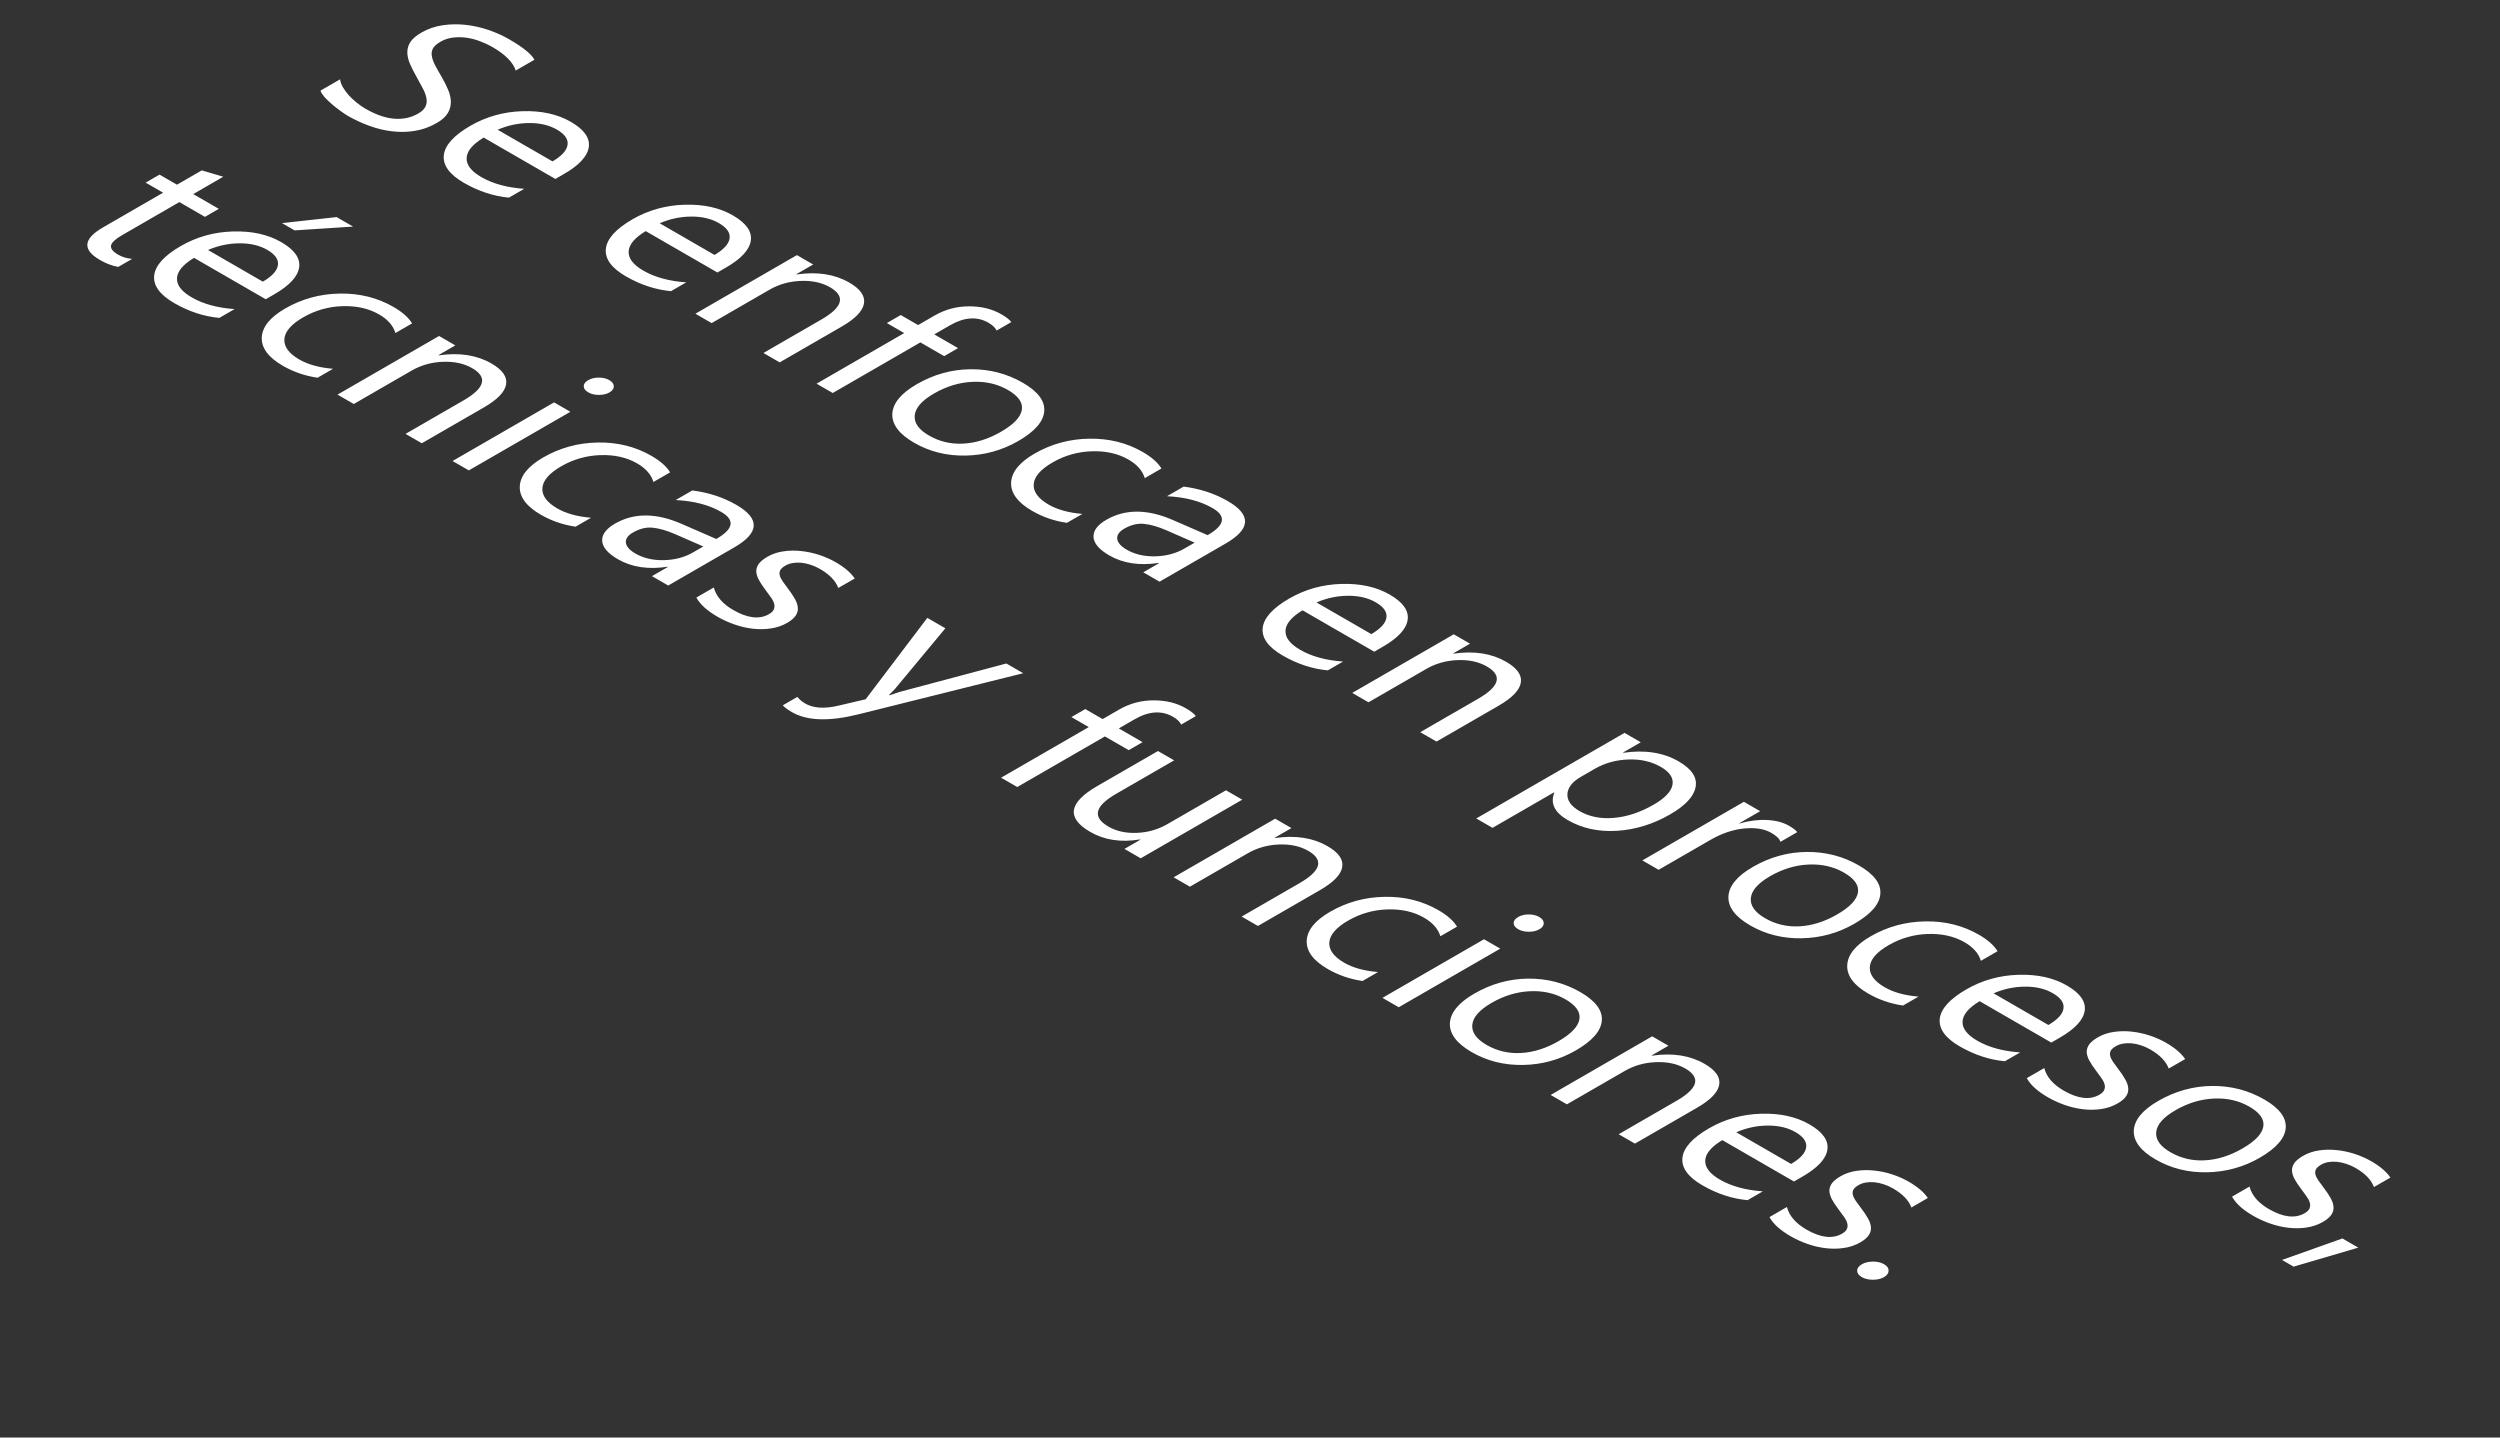 <svg width="200" height="115" viewBox="0 0 200 115" fill="none" xmlns="http://www.w3.org/2000/svg">
<rect x="0" y="0" width="200" height="115" fill="#333333" stroke="none"/>
<path d="M25.637 7.251L27.208 6.344C27.229 6.54 27.3 6.746 27.422 6.962C27.549 7.182 27.705 7.397 27.89 7.608C28.086 7.819 28.3 8.019 28.532 8.208C28.765 8.397 29 8.561 29.238 8.698C30.058 9.171 30.82 9.437 31.523 9.495C32.237 9.553 32.88 9.417 33.451 9.087C33.758 8.91 33.956 8.716 34.046 8.506C34.141 8.298 34.162 8.072 34.109 7.828C34.062 7.581 33.959 7.313 33.8 7.026C33.652 6.739 33.485 6.433 33.3 6.106C33.104 5.761 32.938 5.43 32.8 5.112C32.663 4.795 32.591 4.491 32.586 4.201C32.581 3.911 32.66 3.633 32.824 3.367C32.999 3.102 33.297 2.847 33.721 2.603C34.239 2.303 34.802 2.109 35.41 2.021C36.024 1.929 36.64 1.919 37.259 1.989C37.877 2.059 38.483 2.195 39.075 2.396C39.673 2.601 40.218 2.845 40.709 3.129C41.831 3.776 42.513 4.326 42.756 4.778L41.257 5.643C41.05 4.987 40.421 4.355 39.369 3.747C39.078 3.58 38.755 3.43 38.401 3.299C38.052 3.164 37.695 3.071 37.33 3.019C36.965 2.967 36.603 2.963 36.243 3.006C35.883 3.048 35.548 3.16 35.236 3.34C34.945 3.508 34.746 3.683 34.641 3.867C34.54 4.053 34.508 4.257 34.545 4.48C34.583 4.703 34.67 4.949 34.807 5.218C34.95 5.489 35.122 5.796 35.323 6.138C35.529 6.489 35.704 6.834 35.846 7.173C35.989 7.512 36.063 7.839 36.069 8.153C36.074 8.468 35.992 8.765 35.823 9.046C35.659 9.33 35.365 9.594 34.942 9.838C34.382 10.162 33.795 10.373 33.181 10.47C32.578 10.568 31.967 10.579 31.349 10.502C30.735 10.429 30.132 10.283 29.54 10.063C28.942 9.846 28.374 9.582 27.834 9.271C27.655 9.167 27.448 9.029 27.216 8.858C26.978 8.69 26.75 8.51 26.534 8.318C26.311 8.129 26.116 7.939 25.946 7.75C25.788 7.561 25.685 7.394 25.637 7.251ZM44.43 14.317L38.694 11.006C37.811 11.54 37.356 12.084 37.33 12.636C37.303 13.189 37.697 13.701 38.512 14.171C39.427 14.699 40.569 15.01 41.939 15.105L40.717 15.81C39.485 15.697 38.282 15.302 37.108 14.624C35.96 13.962 35.426 13.229 35.505 12.426C35.59 11.62 36.301 10.831 37.639 10.058C38.903 9.329 40.289 8.941 41.796 8.895C43.314 8.849 44.604 9.133 45.667 9.747C46.73 10.361 47.209 11.034 47.103 11.766C46.997 12.499 46.334 13.218 45.112 13.923L44.43 14.317ZM44.2 12.911C44.945 12.475 45.347 12.032 45.406 11.583C45.469 11.137 45.183 10.731 44.549 10.365C43.935 10.011 43.195 9.837 42.328 9.843C41.46 9.849 40.622 10.028 39.813 10.379L44.2 12.911ZM57.392 21.8L51.657 18.489C50.773 19.024 50.319 19.567 50.292 20.12C50.266 20.672 50.66 21.184 51.474 21.654C52.389 22.182 53.531 22.494 54.901 22.588L53.679 23.293C52.447 23.18 51.244 22.785 50.07 22.107C48.922 21.445 48.388 20.712 48.468 19.909C48.552 19.103 49.264 18.314 50.602 17.541C51.865 16.812 53.251 16.424 54.758 16.378C56.276 16.332 57.566 16.616 58.629 17.23C59.692 17.844 60.171 18.517 60.065 19.25C59.959 19.982 59.296 20.701 58.074 21.407L57.392 21.8ZM57.162 20.395C57.907 19.958 58.309 19.515 58.368 19.066C58.431 18.621 58.145 18.215 57.511 17.848C56.897 17.494 56.157 17.32 55.29 17.326C54.422 17.332 53.584 17.511 52.775 17.862L57.162 20.395ZM62.374 28.991L61.073 28.239L65.705 25.565C67.43 24.57 67.662 23.709 66.403 22.982C65.753 22.606 64.968 22.437 64.047 22.474C63.138 22.51 62.31 22.744 61.565 23.174L56.932 25.849L55.631 25.098L63.754 20.408L65.055 21.159L63.706 21.938L63.738 21.956C65.378 21.718 66.779 21.935 67.942 22.606C68.831 23.119 69.222 23.678 69.117 24.283C69.016 24.884 68.424 25.498 67.34 26.124L62.374 28.991ZM79.731 26.444C79.62 26.215 79.403 26.008 79.08 25.821C78.171 25.296 77.142 25.365 75.994 26.027L74.741 26.751L76.645 27.85L75.534 28.491L73.63 27.392L66.618 31.441L65.325 30.694L72.337 26.646L70.949 25.844L72.06 25.203L73.448 26.005L74.765 25.244C75.616 24.753 76.534 24.507 77.517 24.507C78.506 24.504 79.368 24.715 80.103 25.139C80.5 25.368 80.767 25.577 80.905 25.766L79.731 26.444ZM73.13 35.42C71.93 34.727 71.348 33.955 71.385 33.103C71.433 32.251 72.083 31.463 73.337 30.74C74.701 29.952 76.14 29.552 77.652 29.54C79.165 29.528 80.556 29.888 81.825 30.621C83.036 31.32 83.607 32.08 83.538 32.901C83.475 33.726 82.782 34.52 81.46 35.283C80.164 36.031 78.757 36.419 77.24 36.446C75.733 36.474 74.363 36.132 73.13 35.42ZM80.635 31.198C79.799 30.715 78.853 30.499 77.795 30.547C76.743 30.593 75.717 30.905 74.717 31.482C73.755 32.038 73.242 32.617 73.178 33.222C73.115 33.827 73.495 34.367 74.32 34.843C75.161 35.329 76.079 35.544 77.073 35.489C78.073 35.437 79.075 35.121 80.08 34.541C81.095 33.955 81.65 33.372 81.746 32.792C81.846 32.215 81.476 31.683 80.635 31.198ZM85.355 41.827C84.355 41.684 83.427 41.365 82.57 40.87C81.412 40.201 80.852 39.444 80.889 38.599C80.936 37.753 81.56 36.983 82.761 36.29C84.099 35.518 85.556 35.12 87.132 35.095C88.713 35.068 90.144 35.423 91.424 36.162C92.137 36.574 92.635 37.014 92.915 37.481L91.582 38.251C91.402 37.658 90.969 37.164 90.281 36.767C89.451 36.287 88.47 36.066 87.338 36.103C86.217 36.139 85.172 36.437 84.205 36.996C83.253 37.545 82.75 38.122 82.697 38.727C82.65 39.334 83.046 39.881 83.887 40.366C84.596 40.775 85.498 41.024 86.592 41.113L85.355 41.827ZM92.764 46.535L91.463 45.784L92.732 45.051L92.701 45.033C91.162 45.268 89.842 45.068 88.742 44.433C87.933 43.966 87.513 43.476 87.481 42.963C87.454 42.453 87.796 41.994 88.504 41.584C90.022 40.708 91.799 40.714 93.835 41.603L96.612 42.812C97.992 42.015 98.124 41.294 97.008 40.65C96.03 40.085 94.813 39.768 93.359 39.698L94.692 38.928C95.998 39.096 97.172 39.481 98.214 40.082C100.123 41.184 100.068 42.319 98.047 43.485L92.764 46.535ZM95.572 43.412L93.343 42.436C92.656 42.137 92.05 41.962 91.527 41.91C91.008 41.855 90.477 41.984 89.932 42.299C89.535 42.528 89.35 42.797 89.377 43.105C89.414 43.413 89.668 43.703 90.138 43.975C90.784 44.347 91.54 44.525 92.407 44.506C93.285 44.488 94.07 44.279 94.763 43.879L95.572 43.412ZM109.939 52.136L104.203 48.825C103.32 49.359 102.865 49.903 102.839 50.455C102.812 51.008 103.206 51.519 104.021 51.989C104.936 52.518 106.078 52.829 107.448 52.924L106.226 53.629C104.994 53.516 103.791 53.121 102.617 52.443C101.469 51.78 100.935 51.048 101.014 50.245C101.099 49.439 101.81 48.649 103.148 47.877C104.412 47.147 105.798 46.76 107.305 46.714C108.823 46.668 110.113 46.952 111.176 47.566C112.239 48.179 112.718 48.852 112.612 49.585C112.506 50.318 111.842 51.037 110.621 51.742L109.939 52.136ZM109.708 50.73C110.454 50.293 110.856 49.851 110.914 49.402C110.978 48.956 110.692 48.55 110.058 48.184C109.444 47.83 108.704 47.656 107.836 47.662C106.969 47.668 106.131 47.846 105.322 48.197L109.708 50.73ZM114.92 59.326L113.619 58.575L118.252 55.901C119.976 54.905 120.209 54.044 118.95 53.318C118.3 52.942 117.514 52.773 116.594 52.809C115.684 52.846 114.857 53.079 114.111 53.51L109.478 56.184L108.177 55.433L116.301 50.744L117.602 51.495L116.253 52.273L116.285 52.292C117.924 52.054 119.326 52.27 120.489 52.942C121.378 53.455 121.769 54.014 121.663 54.618C121.563 55.22 120.97 55.833 119.886 56.459L114.92 59.326ZM124.344 63.411L124.313 63.393L119.402 66.228L118.101 65.477L129.961 58.63L131.262 59.381L129.834 60.205L129.866 60.224C131.584 59.97 133.06 60.199 134.292 60.911C135.339 61.515 135.791 62.197 135.649 62.958C135.511 63.715 134.832 64.446 133.61 65.151C132.251 65.936 130.831 66.374 129.35 66.466C127.875 66.554 126.563 66.267 125.415 65.605C124.363 64.997 124.006 64.266 124.344 63.411ZM127.589 61.501L126.455 62.156C125.783 62.544 125.429 62.999 125.392 63.521C125.365 64.043 125.688 64.498 126.359 64.886C127.147 65.341 128.065 65.522 129.112 65.431C130.164 65.342 131.227 64.988 132.301 64.368C133.205 63.846 133.705 63.316 133.8 62.779C133.895 62.242 133.586 61.767 132.872 61.355C132.116 60.918 131.243 60.72 130.254 60.76C129.271 60.796 128.382 61.043 127.589 61.501ZM142.431 67.35C142.378 67.118 142.138 66.878 141.709 66.631C141.154 66.31 140.427 66.192 139.528 66.278C138.634 66.367 137.735 66.672 136.831 67.194L132.69 69.584L131.389 68.833L139.512 64.144L140.813 64.895L139.139 65.861L139.171 65.879C139.927 65.657 140.654 65.564 141.352 65.6C142.056 65.634 142.643 65.786 143.113 66.058C143.452 66.254 143.674 66.424 143.78 66.571L142.431 67.35ZM140.02 74.036C138.819 73.343 138.237 72.57 138.274 71.719C138.322 70.867 138.972 70.079 140.226 69.356C141.59 68.568 143.029 68.168 144.541 68.156C146.054 68.143 147.445 68.504 148.714 69.236C149.925 69.936 150.496 70.696 150.427 71.517C150.364 72.341 149.671 73.135 148.349 73.898C147.053 74.647 145.647 75.034 144.129 75.062C142.622 75.089 141.252 74.747 140.02 74.036ZM147.524 69.813C146.688 69.331 145.742 69.114 144.684 69.163C143.632 69.209 142.606 69.52 141.606 70.097C140.644 70.653 140.131 71.233 140.067 71.838C140.004 72.442 140.384 72.983 141.209 73.459C142.05 73.944 142.968 74.159 143.962 74.105C144.962 74.053 145.964 73.737 146.969 73.157C147.984 72.57 148.539 71.987 148.635 71.407C148.735 70.83 148.365 70.299 147.524 69.813ZM152.244 80.443C151.244 80.299 150.316 79.98 149.46 79.486C148.301 78.817 147.741 78.06 147.778 77.214C147.825 76.368 148.449 75.599 149.65 74.906C150.988 74.134 152.445 73.735 154.021 73.711C155.602 73.683 157.033 74.039 158.313 74.778C159.026 75.19 159.524 75.63 159.804 76.097L158.471 76.866C158.291 76.274 157.858 75.779 157.17 75.382C156.34 74.903 155.359 74.682 154.227 74.718C153.106 74.755 152.062 75.052 151.094 75.611C150.142 76.161 149.639 76.738 149.586 77.342C149.539 77.95 149.936 78.496 150.776 78.982C151.485 79.391 152.387 79.64 153.481 79.728L152.244 80.443ZM164.103 83.406L158.368 80.095C157.485 80.629 157.03 81.172 157.004 81.725C156.977 82.278 157.371 82.789 158.186 83.259C159.101 83.787 160.243 84.099 161.613 84.194L160.391 84.899C159.159 84.786 157.956 84.39 156.782 83.713C155.634 83.05 155.1 82.317 155.179 81.514C155.264 80.708 155.975 79.919 157.313 79.147C158.577 78.417 159.963 78.029 161.47 77.984C162.988 77.938 164.278 78.222 165.341 78.835C166.404 79.449 166.883 80.122 166.777 80.855C166.671 81.588 166.007 82.307 164.786 83.012L164.103 83.406ZM163.873 82C164.619 81.563 165.021 81.121 165.079 80.672C165.143 80.226 164.857 79.82 164.222 79.454C163.609 79.099 162.869 78.925 162.001 78.931C161.134 78.938 160.296 79.116 159.487 79.467L163.873 82ZM162.144 86.25L163.54 85.444C163.725 86.155 164.244 86.757 165.095 87.248C166.237 87.908 167.189 88.017 167.951 87.578C168.168 87.453 168.3 87.318 168.347 87.175C168.406 87.031 168.408 86.877 168.355 86.712C168.308 86.55 168.215 86.378 168.078 86.195C167.951 86.012 167.808 85.816 167.649 85.609C167.433 85.319 167.258 85.053 167.126 84.812C167.004 84.571 166.941 84.345 166.935 84.134C166.941 83.923 167.012 83.723 167.15 83.534C167.292 83.348 167.52 83.165 167.832 82.984C168.213 82.765 168.636 82.621 169.101 82.554C169.572 82.484 170.05 82.476 170.537 82.531C171.029 82.583 171.51 82.687 171.981 82.843C172.457 83.001 172.893 83.195 173.29 83.424C173.993 83.83 174.501 84.264 174.813 84.725L173.496 85.485C173.29 84.914 172.798 84.404 172.02 83.955C171.777 83.815 171.529 83.705 171.275 83.626C171.026 83.543 170.78 83.49 170.537 83.465C170.299 83.444 170.069 83.452 169.847 83.488C169.635 83.525 169.445 83.592 169.276 83.69C169.064 83.812 168.924 83.936 168.855 84.061C168.792 84.189 168.778 84.328 168.816 84.478C168.853 84.627 168.932 84.789 169.053 84.963C169.175 85.137 169.318 85.332 169.482 85.549C169.704 85.836 169.884 86.105 170.021 86.355C170.164 86.602 170.243 86.838 170.259 87.06C170.28 87.28 170.225 87.489 170.093 87.688C169.966 87.889 169.738 88.085 169.41 88.274C169.009 88.506 168.57 88.656 168.094 88.723C167.623 88.793 167.142 88.799 166.65 88.741C166.158 88.683 165.671 88.57 165.19 88.402C164.709 88.234 164.257 88.028 163.834 87.784C162.998 87.302 162.435 86.79 162.144 86.25ZM172.449 92.757C171.248 92.064 170.666 91.292 170.704 90.44C170.751 89.588 171.402 88.801 172.655 88.077C174.019 87.289 175.458 86.889 176.97 86.877C178.483 86.865 179.874 87.225 181.143 87.958C182.354 88.657 182.925 89.417 182.856 90.239C182.793 91.063 182.1 91.857 180.778 92.62C179.482 93.368 178.076 93.756 176.558 93.783C175.051 93.811 173.681 93.469 172.449 92.757ZM179.953 88.535C179.118 88.053 178.171 87.836 177.113 87.885C176.061 87.93 175.035 88.242 174.035 88.819C173.073 89.375 172.56 89.955 172.496 90.559C172.433 91.164 172.814 91.704 173.639 92.18C174.48 92.666 175.397 92.881 176.391 92.826C177.391 92.774 178.393 92.458 179.398 91.878C180.413 91.292 180.969 90.709 181.064 90.129C181.164 89.552 180.794 89.02 179.953 88.535ZM178.565 95.73L179.961 94.924C180.146 95.635 180.664 96.237 181.516 96.728C182.658 97.388 183.61 97.497 184.372 97.058C184.588 96.933 184.721 96.798 184.768 96.655C184.826 96.511 184.829 96.357 184.776 96.192C184.729 96.03 184.636 95.858 184.499 95.675C184.372 95.492 184.229 95.296 184.07 95.088C183.853 94.798 183.679 94.533 183.547 94.292C183.425 94.05 183.362 93.825 183.356 93.614C183.362 93.403 183.433 93.203 183.57 93.014C183.713 92.828 183.941 92.644 184.253 92.464C184.633 92.245 185.057 92.101 185.522 92.034C185.993 91.964 186.471 91.956 186.958 92.011C187.45 92.063 187.931 92.167 188.401 92.322C188.877 92.481 189.314 92.675 189.71 92.904C190.414 93.31 190.921 93.744 191.233 94.205L189.917 94.965C189.71 94.394 189.219 93.884 188.441 93.435C188.198 93.295 187.949 93.185 187.695 93.106C187.447 93.023 187.201 92.97 186.958 92.945C186.72 92.924 186.49 92.931 186.268 92.968C186.056 93.005 185.866 93.072 185.696 93.17C185.485 93.292 185.345 93.415 185.276 93.541C185.213 93.669 185.199 93.808 185.236 93.957C185.273 94.107 185.353 94.269 185.474 94.443C185.596 94.617 185.739 94.812 185.903 95.029C186.125 95.316 186.305 95.585 186.442 95.835C186.585 96.082 186.664 96.317 186.68 96.54C186.701 96.76 186.646 96.969 186.513 97.168C186.387 97.369 186.159 97.565 185.831 97.754C185.429 97.986 184.99 98.135 184.514 98.203C184.044 98.273 183.563 98.279 183.071 98.221C182.579 98.163 182.092 98.05 181.611 97.882C181.13 97.714 180.678 97.508 180.255 97.264C179.419 96.781 178.856 96.27 178.565 95.73ZM188.663 99.81L183.491 101.331L182.563 100.795L187.394 99.077L188.663 99.81ZM9.462 21.352C8.986 21.272 8.497 21.087 7.995 20.797C6.572 19.976 6.654 19.108 8.241 18.192L13.048 15.416L11.652 14.61L12.762 13.969L14.159 14.775L16.142 13.63L17.863 14.139L15.46 15.526L17.506 16.708L16.396 17.349L14.349 16.167L9.772 18.81C9.227 19.124 8.931 19.402 8.883 19.643C8.836 19.884 9.026 20.129 9.454 20.376C9.782 20.565 10.155 20.677 10.573 20.71L9.462 21.352ZM21.258 23.939L15.523 20.628C14.64 21.162 14.185 21.706 14.159 22.258C14.132 22.811 14.526 23.322 15.341 23.792C16.256 24.321 17.398 24.632 18.767 24.727L17.546 25.432C16.314 25.319 15.111 24.924 13.936 24.246C12.789 23.583 12.255 22.851 12.334 22.048C12.419 21.242 13.13 20.452 14.468 19.68C15.732 18.95 17.117 18.562 18.625 18.517C20.142 18.471 21.433 18.755 22.496 19.369C23.559 19.982 24.038 20.655 23.932 21.388C23.826 22.121 23.162 22.84 21.941 23.545L21.258 23.939ZM21.028 22.533C21.774 22.096 22.176 21.654 22.234 21.205C22.298 20.759 22.012 20.353 21.377 19.987C20.764 19.633 20.023 19.459 19.156 19.465C18.289 19.471 17.451 19.649 16.642 20L21.028 22.533ZM28.247 18.127L23.567 18.43L22.559 17.848L26.93 17.367L28.247 18.127ZM25.407 30.218C24.408 30.074 23.48 29.755 22.623 29.261C21.465 28.592 20.904 27.835 20.941 26.989C20.989 26.143 21.613 25.374 22.813 24.681C24.151 23.909 25.608 23.51 27.184 23.486C28.765 23.458 30.196 23.814 31.476 24.553C32.19 24.965 32.687 25.404 32.967 25.872L31.634 26.641C31.455 26.049 31.021 25.554 30.334 25.157C29.503 24.678 28.522 24.456 27.39 24.493C26.269 24.53 25.225 24.827 24.257 25.386C23.305 25.936 22.803 26.513 22.75 27.117C22.702 27.725 23.099 28.271 23.94 28.757C24.648 29.166 25.55 29.415 26.645 29.503L25.407 30.218ZM33.745 35.461L32.444 34.71L37.076 32.036C38.8 31.041 39.033 30.18 37.774 29.453C37.124 29.077 36.339 28.908 35.418 28.945C34.509 28.981 33.681 29.215 32.935 29.645L28.303 32.32L27.002 31.569L35.125 26.879L36.426 27.63L35.077 28.409L35.109 28.427C36.748 28.189 38.15 28.406 39.313 29.077C40.202 29.59 40.593 30.149 40.487 30.753C40.387 31.355 39.795 31.969 38.711 32.594L33.745 35.461ZM47.056 31.386C46.823 31.251 46.704 31.091 46.699 30.905C46.694 30.718 46.812 30.555 47.056 30.415C47.299 30.274 47.582 30.206 47.904 30.209C48.232 30.209 48.513 30.276 48.745 30.41C48.983 30.547 49.102 30.711 49.102 30.9C49.113 31.089 48.997 31.254 48.753 31.395C48.521 31.529 48.238 31.595 47.904 31.592C47.577 31.592 47.294 31.523 47.056 31.386ZM37.505 37.632L36.204 36.881L44.327 32.191L45.628 32.943L37.505 37.632ZM46.048 42.134C45.049 41.99 44.121 41.671 43.264 41.177C42.106 40.508 41.545 39.751 41.582 38.905C41.63 38.06 42.254 37.29 43.454 36.597C44.792 35.825 46.249 35.426 47.825 35.402C49.407 35.374 50.837 35.73 52.117 36.469C52.831 36.881 53.328 37.321 53.608 37.788L52.276 38.557C52.096 37.965 51.662 37.47 50.974 37.073C50.144 36.594 49.163 36.373 48.032 36.409C46.91 36.446 45.866 36.744 44.898 37.302C43.946 37.852 43.444 38.429 43.391 39.033C43.343 39.641 43.74 40.188 44.581 40.673C45.289 41.082 46.191 41.331 47.286 41.419L46.048 42.134ZM53.458 46.842L52.157 46.091L53.426 45.358L53.394 45.34C51.855 45.575 50.536 45.375 49.436 44.74C48.626 44.273 48.206 43.783 48.174 43.27C48.148 42.76 48.489 42.3 49.198 41.891C50.715 41.015 52.492 41.021 54.528 41.91L57.305 43.118C58.685 42.322 58.817 41.601 57.702 40.957C56.723 40.392 55.507 40.075 54.052 40.004L55.385 39.235C56.691 39.403 57.865 39.788 58.907 40.389C60.816 41.491 60.761 42.626 58.741 43.792L53.458 46.842ZM56.266 43.718L54.037 42.743C53.349 42.444 52.743 42.268 52.22 42.216C51.702 42.161 51.17 42.291 50.626 42.606C50.229 42.835 50.044 43.103 50.07 43.412C50.107 43.72 50.361 44.01 50.832 44.282C51.477 44.654 52.233 44.831 53.1 44.813C53.978 44.795 54.764 44.586 55.456 44.186L56.266 43.718ZM55.71 47.803L57.106 46.998C57.292 47.709 57.81 48.31 58.661 48.802C59.804 49.461 60.756 49.571 61.517 49.132C61.734 49.006 61.866 48.872 61.914 48.729C61.972 48.585 61.975 48.431 61.922 48.266C61.874 48.104 61.782 47.932 61.644 47.749C61.517 47.565 61.374 47.37 61.216 47.162C60.999 46.872 60.824 46.607 60.692 46.365C60.571 46.124 60.507 45.898 60.502 45.688C60.507 45.477 60.578 45.277 60.716 45.088C60.859 44.902 61.086 44.718 61.398 44.538C61.779 44.318 62.202 44.175 62.667 44.108C63.138 44.038 63.617 44.03 64.103 44.085C64.595 44.137 65.076 44.241 65.547 44.396C66.023 44.555 66.459 44.749 66.856 44.978C67.559 45.384 68.067 45.818 68.379 46.279L67.062 47.039C66.856 46.468 66.364 45.958 65.587 45.509C65.343 45.369 65.095 45.259 64.841 45.179C64.592 45.097 64.347 45.044 64.103 45.019C63.865 44.998 63.635 45.005 63.413 45.042C63.202 45.079 63.011 45.146 62.842 45.243C62.63 45.366 62.49 45.489 62.422 45.614C62.358 45.743 62.345 45.882 62.382 46.031C62.419 46.181 62.498 46.343 62.62 46.517C62.741 46.691 62.884 46.886 63.048 47.103C63.27 47.39 63.45 47.658 63.588 47.909C63.73 48.156 63.81 48.391 63.826 48.614C63.847 48.834 63.791 49.043 63.659 49.242C63.532 49.443 63.305 49.638 62.977 49.828C62.575 50.06 62.136 50.209 61.66 50.276C61.189 50.347 60.708 50.353 60.216 50.295C59.724 50.237 59.238 50.124 58.757 49.956C58.275 49.788 57.823 49.582 57.4 49.338C56.565 48.855 56.001 48.344 55.71 47.803ZM81.857 53.858L68.696 57.141C66.348 57.728 64.571 57.673 63.365 56.977C63.027 56.781 62.779 56.598 62.62 56.427L63.786 55.754C63.971 55.971 64.18 56.146 64.413 56.28C65.068 56.659 65.952 56.717 67.062 56.455L69.252 55.942L74.186 49.429L75.629 50.263L71.576 55.14C71.523 55.201 71.372 55.352 71.124 55.593L71.171 55.621C71.325 55.563 71.579 55.477 71.933 55.364L80.508 53.079L81.857 53.858ZM94.494 57.966C94.383 57.737 94.166 57.529 93.843 57.343C92.933 56.818 91.905 56.886 90.757 57.549L89.504 58.273L91.408 59.372L90.297 60.013L88.393 58.914L81.381 62.962L80.088 62.216L87.1 58.167L85.712 57.366L86.823 56.725L88.211 57.526L89.528 56.766C90.379 56.274 91.297 56.029 92.28 56.029C93.269 56.026 94.131 56.236 94.867 56.661C95.263 56.889 95.53 57.099 95.668 57.288L94.494 57.966ZM91.257 68.664L89.956 67.913L91.241 67.171L91.21 67.153C89.686 67.409 88.359 67.21 87.227 66.557C85.292 65.44 85.477 64.215 87.782 62.884L92.637 60.082L93.93 60.828L89.282 63.512C87.568 64.501 87.367 65.374 88.679 66.131C89.314 66.498 90.067 66.664 90.94 66.63C91.823 66.597 92.643 66.362 93.399 65.925L98.079 63.223L99.38 63.974L91.257 68.664ZM100.634 74.077L99.333 73.326L103.965 70.651C105.689 69.656 105.922 68.795 104.663 68.069C104.013 67.693 103.228 67.523 102.307 67.56C101.398 67.597 100.57 67.83 99.825 68.261L95.192 70.935L93.891 70.184L102.014 65.495L103.315 66.246L101.966 67.024L101.998 67.043C103.637 66.805 105.039 67.021 106.202 67.693C107.091 68.206 107.482 68.765 107.376 69.369C107.276 69.971 106.684 70.584 105.6 71.21L100.634 74.077ZM109.003 78.478C108.003 78.335 107.075 78.015 106.218 77.521C105.06 76.852 104.5 76.095 104.537 75.249C104.584 74.404 105.208 73.634 106.409 72.941C107.747 72.169 109.204 71.77 110.78 71.746C112.361 71.718 113.791 72.074 115.071 72.813C115.785 73.225 116.282 73.665 116.563 74.132L115.23 74.901C115.05 74.309 114.616 73.814 113.929 73.418C113.099 72.938 112.118 72.717 110.986 72.753C109.865 72.79 108.82 73.088 107.852 73.647C106.9 74.196 106.398 74.773 106.345 75.378C106.298 75.985 106.694 76.532 107.535 77.017C108.244 77.426 109.145 77.675 110.24 77.764L109.003 78.478ZM121.449 74.333C121.216 74.199 121.097 74.039 121.092 73.853C121.087 73.666 121.206 73.503 121.449 73.362C121.692 73.222 121.975 73.153 122.298 73.156C122.626 73.156 122.906 73.224 123.139 73.358C123.377 73.495 123.496 73.659 123.496 73.848C123.506 74.037 123.39 74.202 123.147 74.343C122.914 74.477 122.631 74.543 122.298 74.54C121.97 74.54 121.687 74.471 121.449 74.333ZM111.898 80.58L110.597 79.829L118.72 75.139L120.021 75.891L111.898 80.58ZM117.737 84.171C116.536 83.477 115.954 82.705 115.991 81.853C116.039 81.001 116.69 80.214 117.943 79.49C119.307 78.702 120.746 78.302 122.258 78.29C123.771 78.278 125.162 78.638 126.431 79.371C127.642 80.07 128.213 80.83 128.144 81.652C128.081 82.476 127.388 83.27 126.066 84.033C124.77 84.781 123.364 85.169 121.846 85.196C120.339 85.224 118.969 84.882 117.737 84.171ZM125.241 79.948C124.405 79.466 123.459 79.249 122.401 79.298C121.349 79.344 120.323 79.655 119.323 80.232C118.361 80.788 117.848 81.368 117.784 81.972C117.721 82.577 118.102 83.117 118.927 83.594C119.767 84.079 120.685 84.294 121.679 84.239C122.679 84.187 123.681 83.871 124.686 83.291C125.701 82.705 126.256 82.122 126.352 81.542C126.452 80.965 126.082 80.433 125.241 79.948ZM130.794 91.489L129.493 90.738L134.126 88.063C135.85 87.068 136.082 86.207 134.824 85.48C134.173 85.105 133.388 84.935 132.468 84.972C131.558 85.009 130.731 85.242 129.985 85.673L125.352 88.347L124.051 87.596L132.174 82.906L133.475 83.658L132.127 84.436L132.158 84.454C133.798 84.216 135.199 84.433 136.363 85.105C137.251 85.618 137.643 86.176 137.537 86.781C137.436 87.382 136.844 87.996 135.76 88.622L130.794 91.489ZM143.518 94.52L137.783 91.209C136.9 91.744 136.445 92.287 136.418 92.84C136.392 93.392 136.786 93.904 137.6 94.374C138.515 94.902 139.658 95.213 141.027 95.308L139.806 96.013C138.573 95.9 137.37 95.505 136.196 94.827C135.049 94.165 134.514 93.432 134.594 92.629C134.678 91.823 135.39 91.034 136.728 90.261C137.992 89.532 139.377 89.144 140.884 89.098C142.402 89.052 143.693 89.336 144.756 89.95C145.819 90.564 146.297 91.237 146.191 91.97C146.086 92.702 145.422 93.421 144.2 94.127L143.518 94.52ZM143.288 93.115C144.034 92.678 144.436 92.235 144.494 91.786C144.557 91.341 144.272 90.935 143.637 90.568C143.024 90.214 142.283 90.04 141.416 90.046C140.549 90.052 139.71 90.231 138.901 90.582L143.288 93.115ZM141.559 97.365L142.955 96.558C143.14 97.27 143.658 97.871 144.51 98.363C145.652 99.022 146.604 99.132 147.366 98.693C147.582 98.567 147.715 98.433 147.762 98.29C147.82 98.146 147.823 97.992 147.77 97.827C147.723 97.665 147.63 97.493 147.492 97.309C147.366 97.126 147.223 96.931 147.064 96.723C146.847 96.433 146.673 96.168 146.541 95.926C146.419 95.685 146.355 95.459 146.35 95.249C146.355 95.038 146.427 94.838 146.564 94.649C146.707 94.463 146.935 94.279 147.247 94.099C147.627 93.879 148.05 93.736 148.516 93.669C148.986 93.599 149.465 93.591 149.952 93.646C150.443 93.698 150.925 93.802 151.395 93.957C151.871 94.116 152.308 94.31 152.704 94.539C153.408 94.945 153.915 95.378 154.227 95.839L152.911 96.6C152.704 96.029 152.212 95.519 151.435 95.07C151.192 94.93 150.943 94.82 150.689 94.74C150.441 94.658 150.195 94.605 149.952 94.58C149.714 94.559 149.484 94.566 149.261 94.603C149.05 94.64 148.86 94.707 148.69 94.804C148.479 94.927 148.339 95.05 148.27 95.175C148.206 95.304 148.193 95.442 148.23 95.592C148.267 95.742 148.347 95.903 148.468 96.078C148.59 96.252 148.733 96.447 148.897 96.664C149.119 96.951 149.298 97.219 149.436 97.47C149.579 97.717 149.658 97.952 149.674 98.175C149.695 98.395 149.64 98.604 149.507 98.802C149.38 99.004 149.153 99.199 148.825 99.389C148.423 99.621 147.984 99.77 147.508 99.838C147.038 99.908 146.556 99.914 146.065 99.856C145.573 99.798 145.086 99.685 144.605 99.517C144.124 99.349 143.672 99.143 143.248 98.899C142.413 98.416 141.85 97.905 141.559 97.365ZM148.936 102.164C148.693 102.023 148.571 101.853 148.571 101.651C148.577 101.453 148.701 101.283 148.944 101.143C149.187 101.002 149.481 100.93 149.825 100.927C150.179 100.924 150.478 100.993 150.721 101.134C150.97 101.277 151.091 101.451 151.086 101.656C151.086 101.857 150.964 102.028 150.721 102.169C150.478 102.309 150.182 102.379 149.833 102.379C149.484 102.379 149.185 102.307 148.936 102.164Z" fill="white"/>
</svg>
